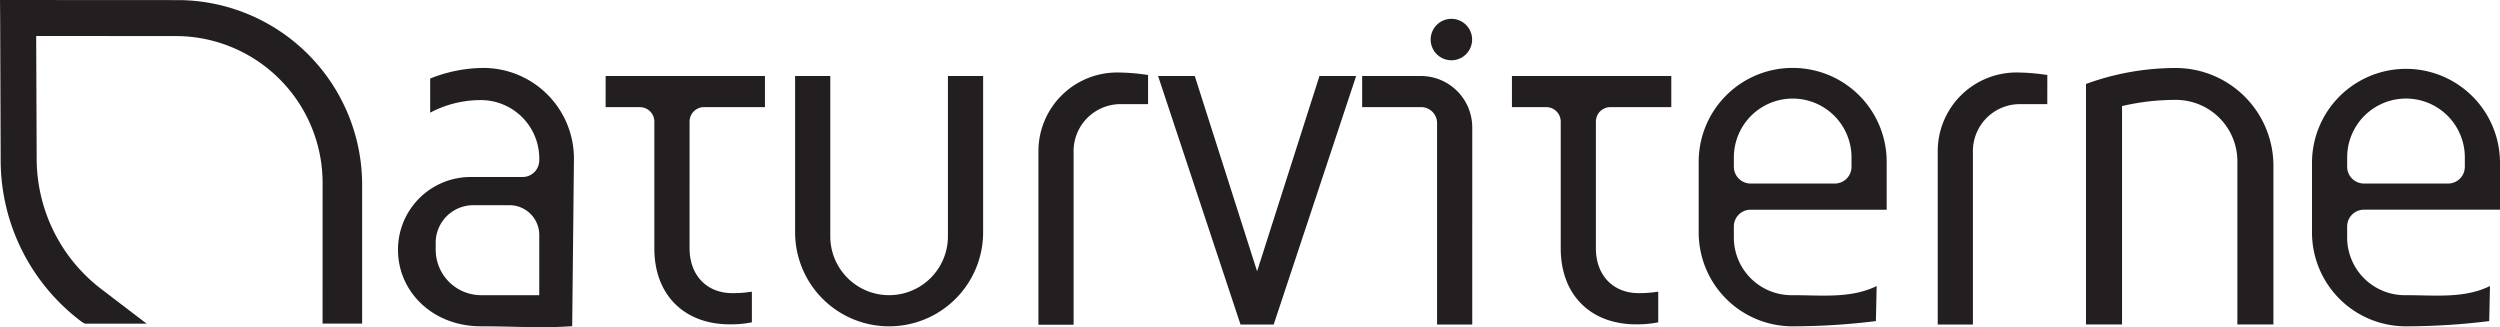 <svg id="icon_logo_naturviterne" xmlns="http://www.w3.org/2000/svg" viewBox="0 0 279.43 36.569"><defs><style>.cls-1{fill:#231f20;}</style></defs><title>logo</title><path id="text" class="cls-1" d="M54.037,7.593a16.241,16.241,0,0,0-5.956,1.186v3.815a12.056,12.056,0,0,1,5.732-1.406,6.532,6.532,0,0,1,6.46,6.744,1.869,1.869,0,0,1-1.853,1.854H52.8a8.12,8.12,0,0,0-8.315,8.146c0,4.667,3.875,8.54,9.271,8.54,3.706,0,6.857.229,10.2-.014l.194-18.641A10.131,10.131,0,0,0,54.037,7.593Zm6.236,25.4H53.868a5.084,5.084,0,0,1-5.168-5.17v-.84a4.2,4.2,0,0,1,4.159-4.047H56.9a3.326,3.326,0,0,1,3.374,3.261Zm7.419-21.016h3.876a1.618,1.618,0,0,1,1.569,1.631V27.764c0,5.226,3.371,8.488,8.431,8.488a11.927,11.927,0,0,0,2.471-.225V32.6a13.5,13.5,0,0,1-2.192.164c-2.864,0-4.772-2.017-4.772-5V13.605a1.616,1.616,0,0,1,1.57-1.631H85.5V8.493H67.693Zm38.259,14.441a6.574,6.574,0,1,1-13.148,0V8.493H88.87V25.966a10.508,10.508,0,0,0,21.016,0V8.493h-3.934Zm10.115-9.438V36.293H120V17.03a5.257,5.257,0,0,1,5.222-5.393h3.1V8.383a23.33,23.33,0,0,0-3.485-.281A8.8,8.8,0,0,0,116.067,16.977Zm24.442,13.341L133.541,8.493h-4.1l9.214,27.781h3.708l9.216-27.781h-4.1ZM158.824,8.494h-6.573v3.481h6.573a1.778,1.778,0,0,1,1.8,1.8v22.5h3.933V14.222A5.752,5.752,0,0,0,158.824,8.494Zm10.168,3.481h3.877a1.622,1.622,0,0,1,1.577,1.631V27.764c0,5.226,3.367,8.488,8.423,8.488a11.953,11.953,0,0,0,2.475-.225V32.6a13.554,13.554,0,0,1-2.193.164c-2.865,0-4.775-2.017-4.775-5V13.605a1.618,1.618,0,0,1,1.575-1.631h6.854V8.493H168.992Zm47.591,5v19.3h3.933V17.03a5.257,5.257,0,0,1,5.226-5.393h3.09V8.383a23.333,23.333,0,0,0-3.486-.281A8.8,8.8,0,0,0,216.583,16.977Zm-16.21-9.384A10.492,10.492,0,0,0,189.866,18.1v7.868a10.489,10.489,0,0,0,10.507,10.506,76.23,76.23,0,0,0,9.3-.585l.085-3.919c-2.868,1.407-6.068,1.023-9.386,1.023a6.449,6.449,0,0,1-6.575-6.576V25.291a1.873,1.873,0,0,1,1.858-1.852h15.223V18.1A10.491,10.491,0,0,0,200.373,7.593Zm6.574,11.068a1.871,1.871,0,0,1-1.855,1.855h-9.436a1.874,1.874,0,0,1-1.858-1.855V17.593a6.574,6.574,0,0,1,13.149,0Zm57.261,4.778H279.43V18.1a10.507,10.507,0,0,0-21.013,0v7.868a10.489,10.489,0,0,0,10.507,10.506,76.228,76.228,0,0,0,9.3-.585l.085-3.919c-2.868,1.407-6.068,1.023-9.386,1.023a6.449,6.449,0,0,1-6.576-6.576V25.291A1.874,1.874,0,0,1,264.207,23.439Zm-1.859-5.846a6.575,6.575,0,0,1,13.15,0v1.068a1.871,1.871,0,0,1-1.855,1.855h-9.436a1.875,1.875,0,0,1-1.859-1.855ZM162.226,6.737a2.316,2.316,0,1,0-2.317-2.318A2.318,2.318,0,0,0,162.226,6.737ZM20.115.012,0,0,.019,2.22.076,18.1A22.578,22.578,0,0,0,8.91,35.8a3.338,3.338,0,0,0,.588.377h6.894l-4.938-3.767A18.371,18.371,0,0,1,4.1,17.882L4.045,4.229V4.022l15.846.011A16.422,16.422,0,0,1,36.058,20.5l-.005,15.672h4.424V20.7A20.656,20.656,0,0,0,20.115.012ZM243.171,7.6a29.229,29.229,0,0,0-10.016,1.785V36.265h4.029V11.857a26.115,26.115,0,0,1,6.1-.691,6.868,6.868,0,0,1,6.792,6.908V36.265h4.029V18.535A10.933,10.933,0,0,0,243.171,7.6Z"/></svg>

